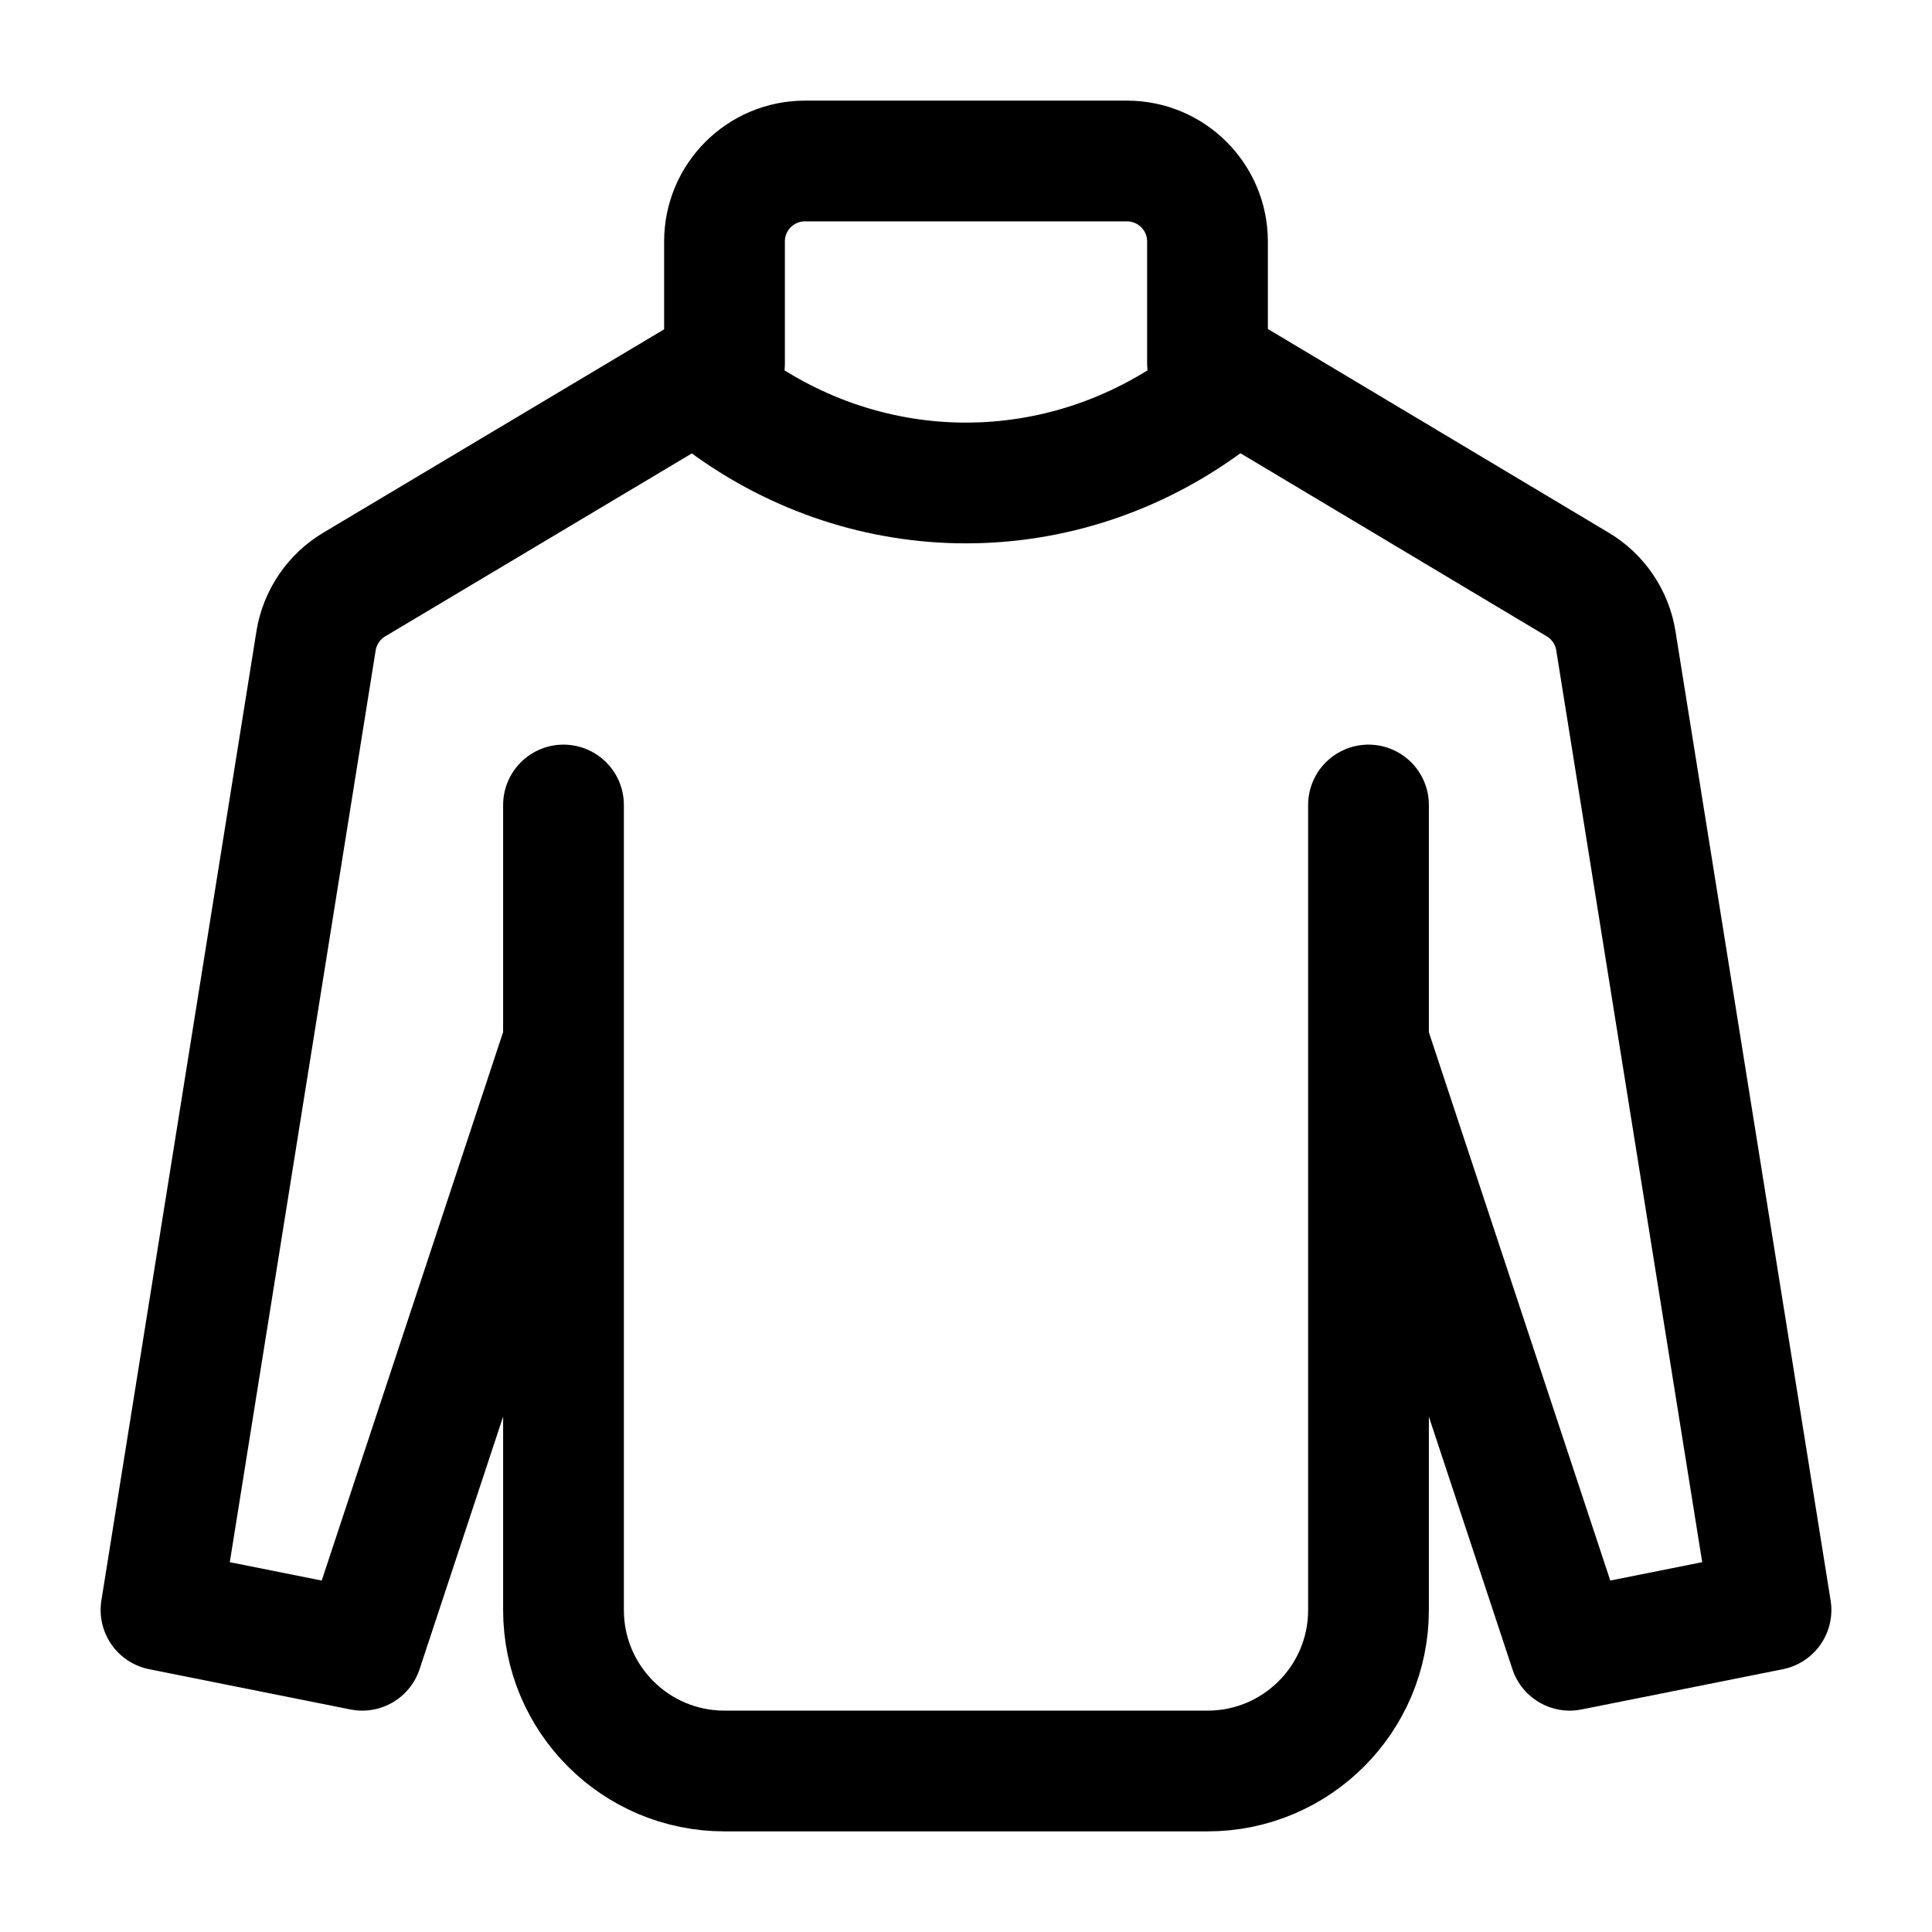 <svg width="24" height="24" viewBox="0 0 24 24" fill="none" xmlns="http://www.w3.org/2000/svg">
    <path d="M6.961 13.059L4.5 20.5L2 20L3.926 7.961C3.973 7.669 4.147 7.412 4.401 7.261L9 4.517V3C9 2.448 9.447 2 10 2H14C14.552 2 15 2.448 15 3V4.512L19.599 7.261C19.853 7.412 20.027 7.669 20.073 7.961L22 20L19.5 20.5L17.038 13.059" stroke="currentColor" stroke-width="1.5" stroke-linecap="round" stroke-linejoin="round"/>
    <path d="M17 10V20C17 21.105 16.105 22 15 22H9C7.895 22 7 21.105 7 20V10" stroke="currentColor" stroke-width="1.5" stroke-linecap="round" stroke-linejoin="round"/>
    <path d="M9 5C10.8 6.333 13.2 6.333 15 5" stroke="currentColor" stroke-width="1.5" stroke-linecap="round" stroke-linejoin="round"/>
</svg>

